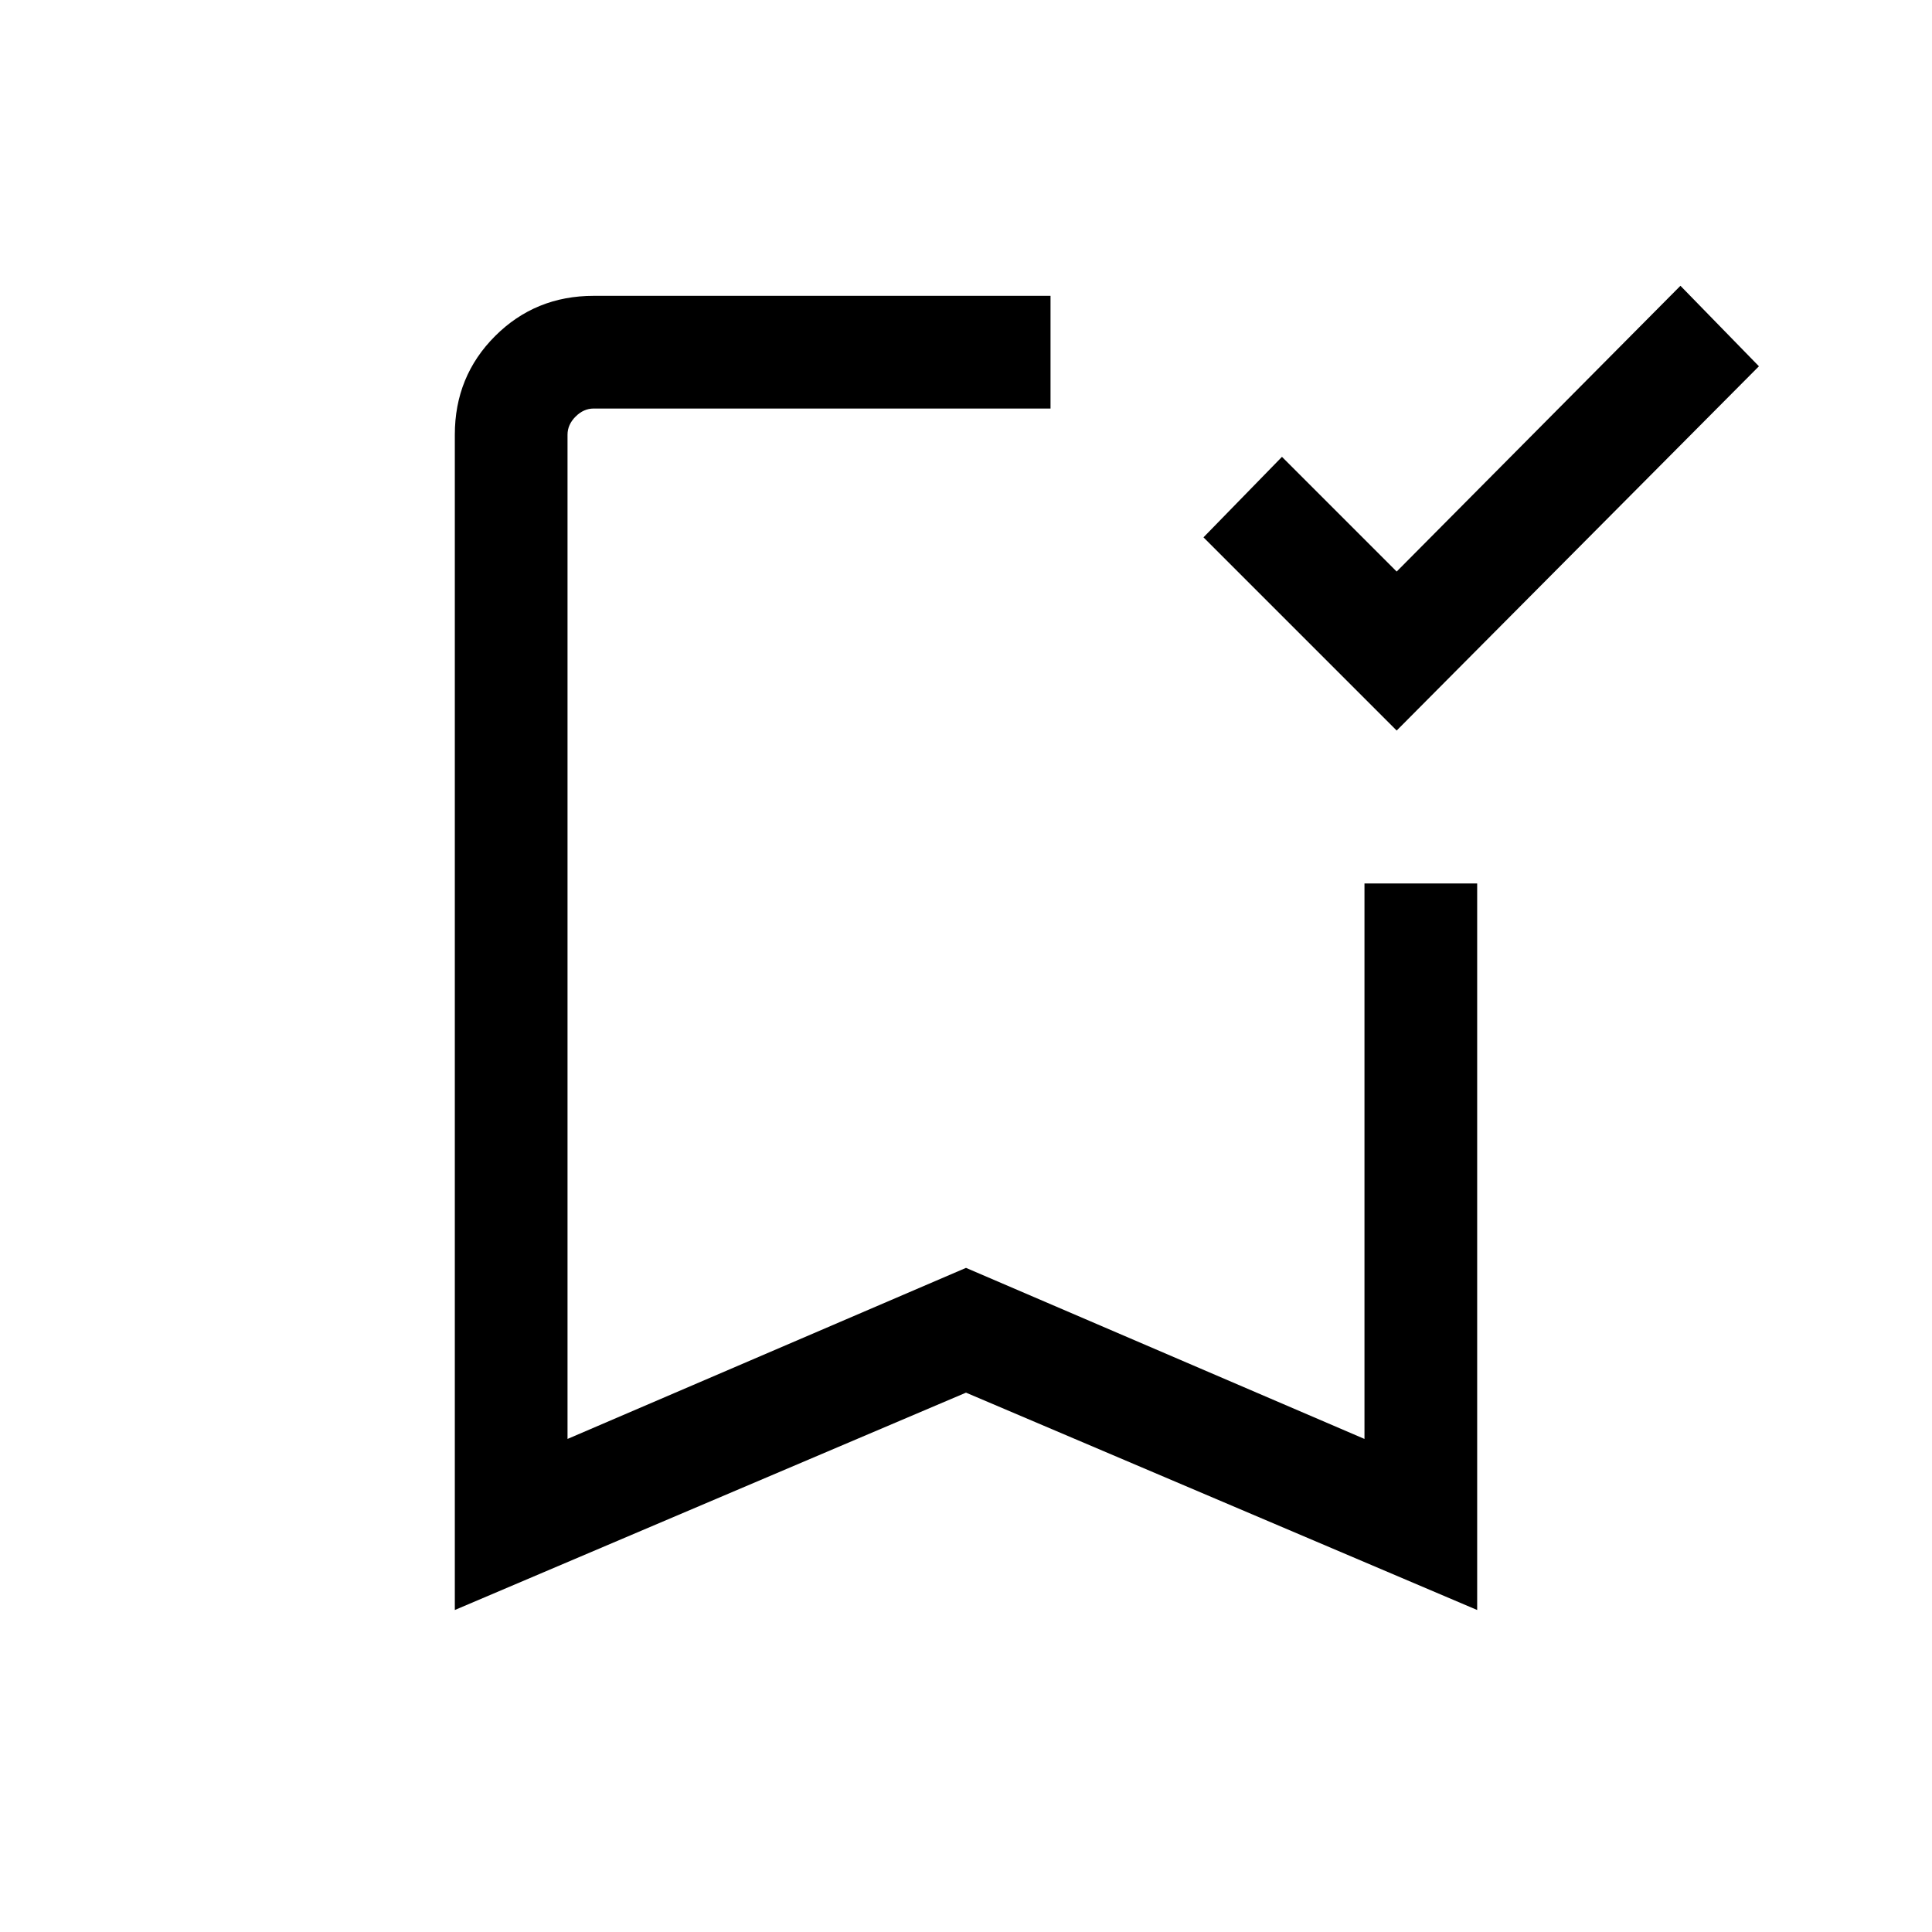 <svg xmlns="http://www.w3.org/2000/svg" height="24" width="24"><path d="M17.35 9.075 14.95 6.675 15.925 5.675 17.35 7.1 20.875 3.55 21.85 4.55ZM5.65 20V5.4Q5.65 4.675 6.15 4.175Q6.65 3.675 7.375 3.675H13.05Q13.05 4.075 13.05 4.375Q13.05 4.675 13.05 5.075H7.375Q7.25 5.075 7.15 5.175Q7.05 5.275 7.05 5.4V17.875L12 15.75L16.95 17.875V10.975Q17.35 10.975 17.638 10.975Q17.925 10.975 18.35 10.975V20L12 17.3ZM7.05 5.075Q7.05 5.075 7.15 5.075Q7.25 5.075 7.375 5.075H13.05Q13.05 5.075 13.05 5.075Q13.05 5.075 13.05 5.075Q13.05 5.075 13.05 5.075Q13.05 5.075 13.05 5.075H12Z"/></svg>